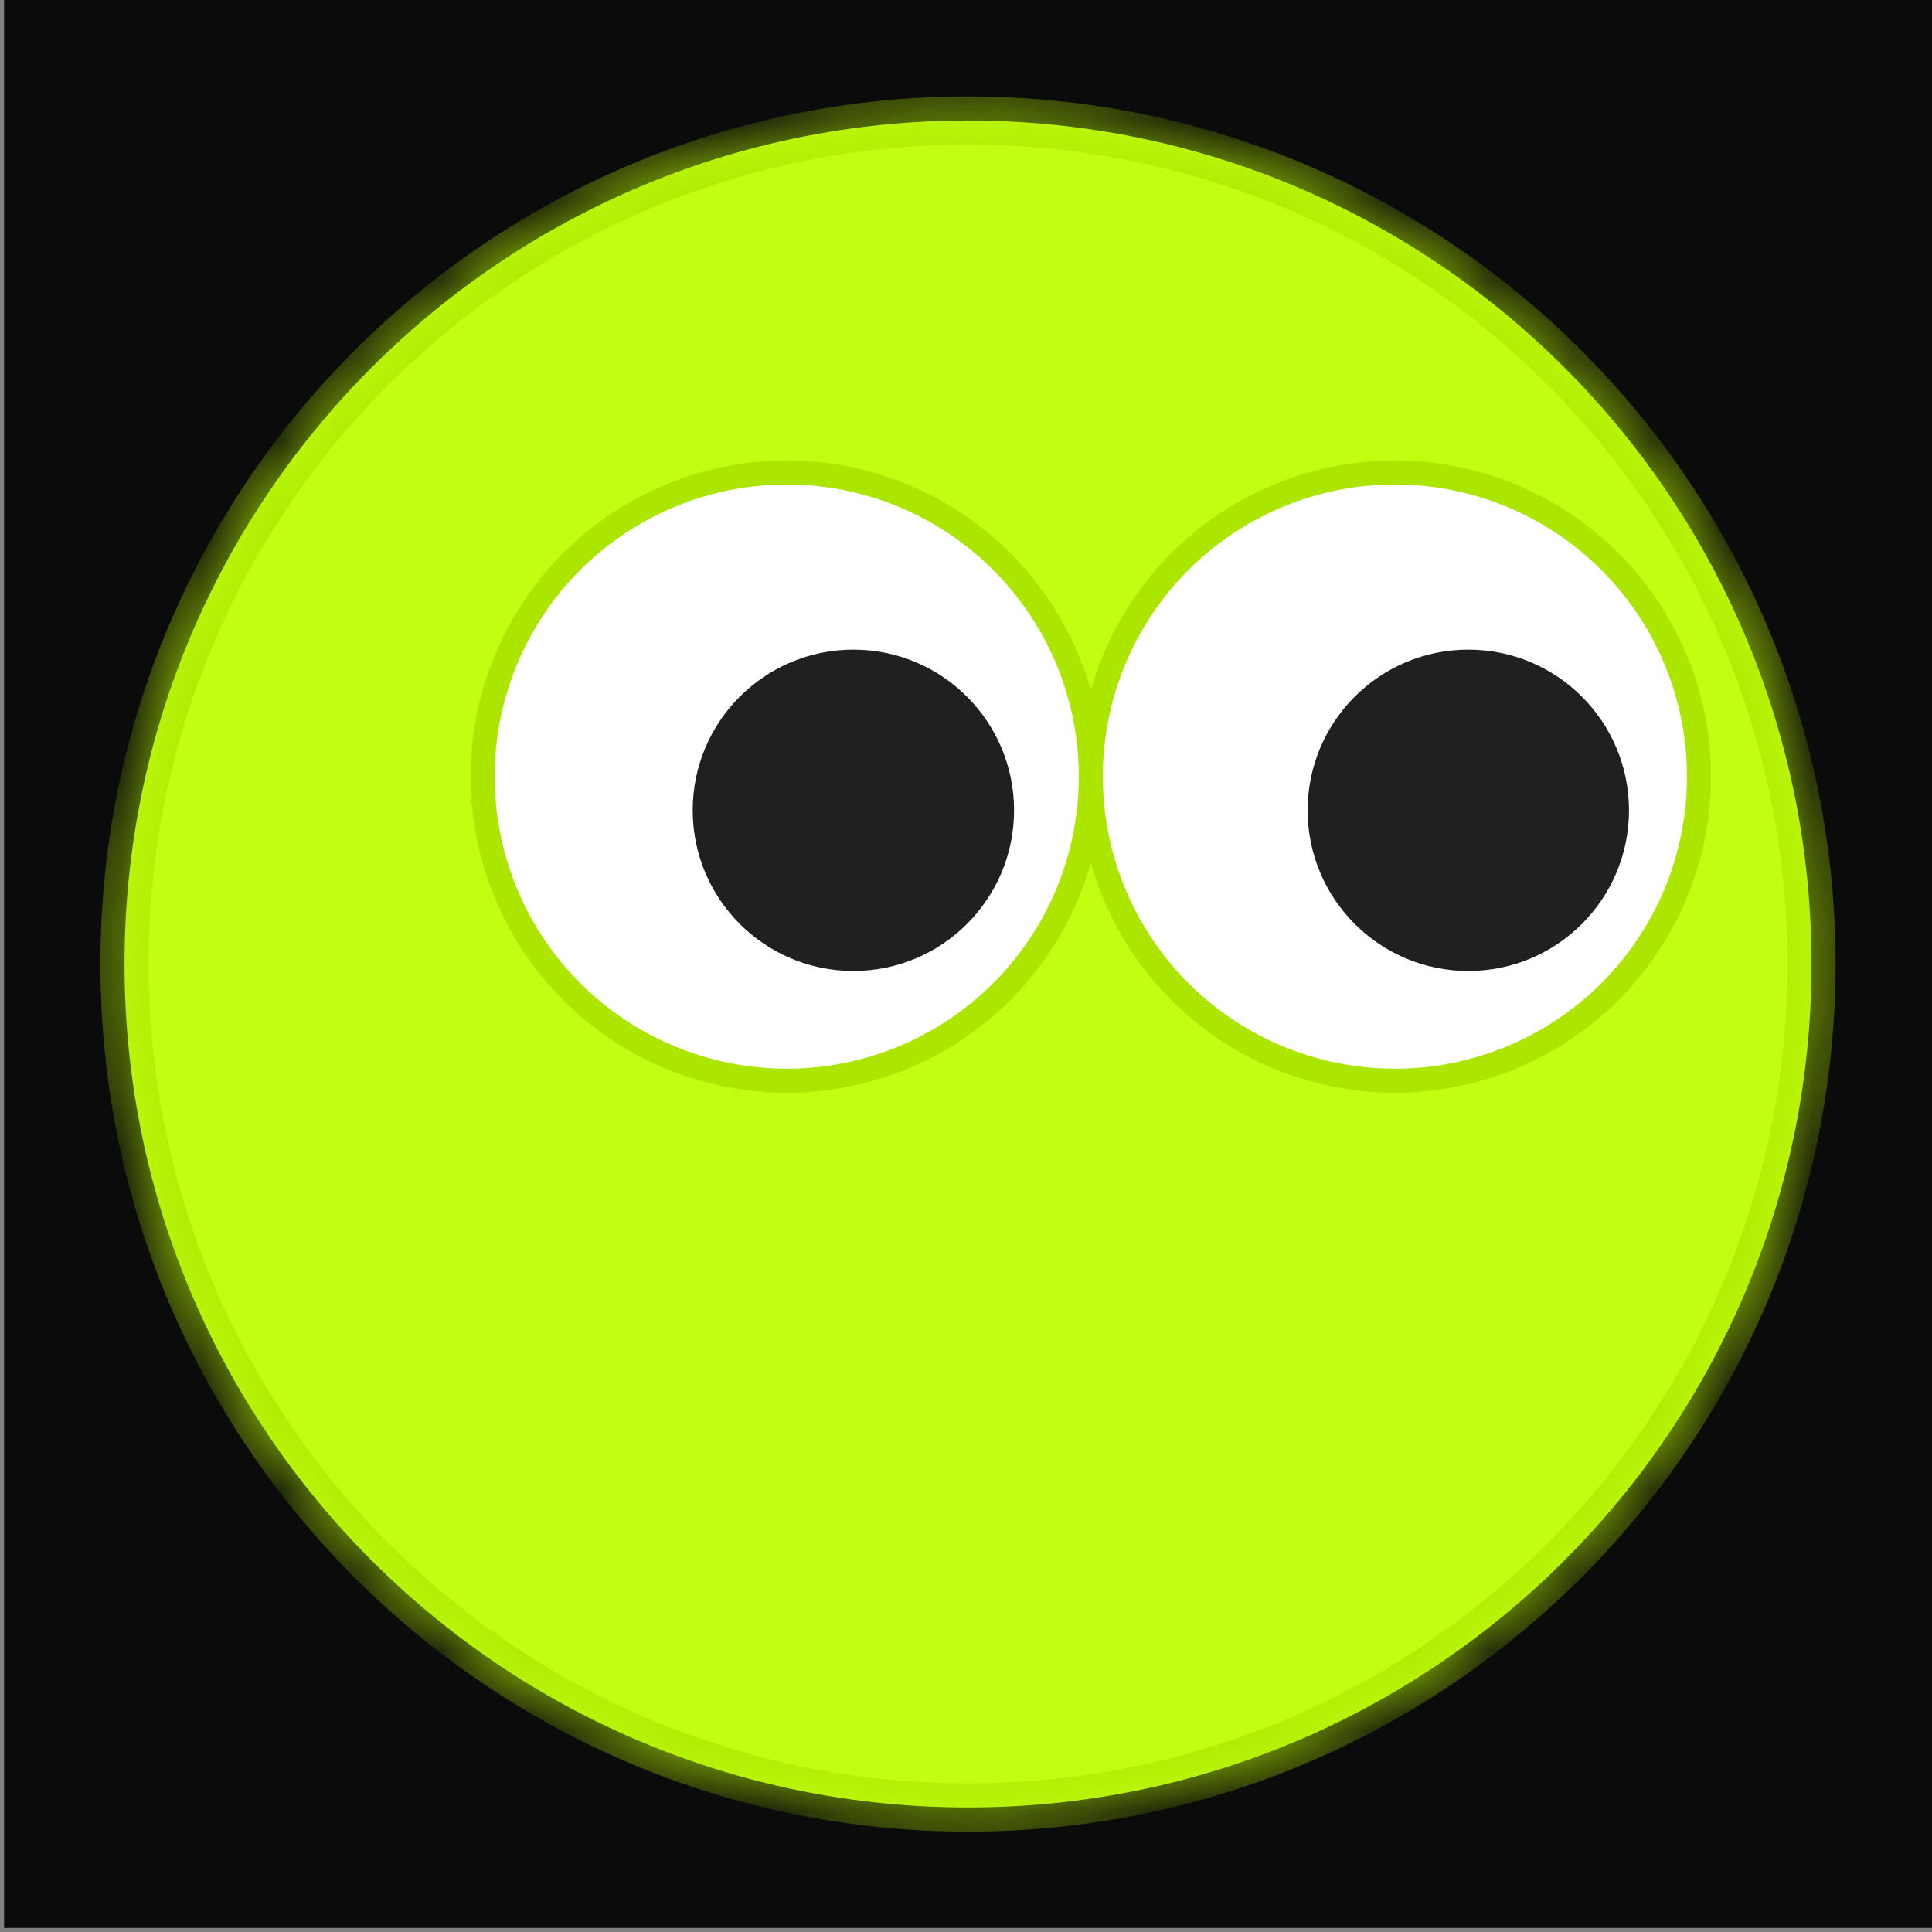 <svg width="24" height="24" viewBox="0 0 24 24" fill="none" xmlns="http://www.w3.org/2000/svg">
<rect x="0" y="0" width="24" height="24" fill="#808080" stroke="none"/>
<rect width="23.95" height="23.95" transform="translate(0.051)" fill="#0B0B0B"/>
<path d="M10.507 21.407C10.927 21.791 11.57 21.791 11.99 21.407C12.064 21.339 12.016 21.216 11.916 21.216C11.815 21.216 10.581 21.216 10.581 21.216C10.581 21.216 10.581 21.216 10.581 21.216C10.481 21.216 10.433 21.339 10.507 21.407Z" fill="#0B0B0B"/>
<mask id="path-2-inside-1_4406_11606" fill="white">
<path d="M22.503 11.975C22.503 17.762 17.812 22.453 12.025 22.453C6.238 22.453 1.547 17.762 1.547 11.975C1.547 6.188 6.238 1.497 12.025 1.497C17.812 1.497 22.503 6.188 22.503 11.975Z"/>
</mask>
<path d="M22.503 11.975C22.503 17.762 17.812 22.453 12.025 22.453C6.238 22.453 1.547 17.762 1.547 11.975C1.547 6.188 6.238 1.497 12.025 1.497C17.812 1.497 22.503 6.188 22.503 11.975Z" fill="#C1FF12"/>
<path d="M22.204 11.975C22.204 17.597 17.646 22.154 12.025 22.154V22.753C17.977 22.753 22.802 17.927 22.802 11.975H22.204ZM12.025 22.154C6.403 22.154 1.846 17.597 1.846 11.975H1.247C1.247 17.927 6.073 22.753 12.025 22.753V22.154ZM1.846 11.975C1.846 6.354 6.403 1.796 12.025 1.796V1.198C6.073 1.198 1.247 6.023 1.247 11.975H1.846ZM12.025 1.796C17.646 1.796 22.204 6.354 22.204 11.975H22.802C22.802 6.023 17.977 1.198 12.025 1.198V1.796Z" fill="#ACE600" mask="url(#path-2-inside-1_4406_11606)"/>
<circle cx="9.773" cy="9.647" r="3.778" fill="white" stroke="#ACE600" stroke-width="0.299"/>
<circle cx="17.328" cy="9.647" r="3.778" fill="white" stroke="#ACE600" stroke-width="0.299"/>
<circle cx="10.601" cy="10.066" r="1.996" fill="#202020"/>
<circle cx="18.24" cy="10.066" r="1.996" fill="#202020"/>
</svg>
